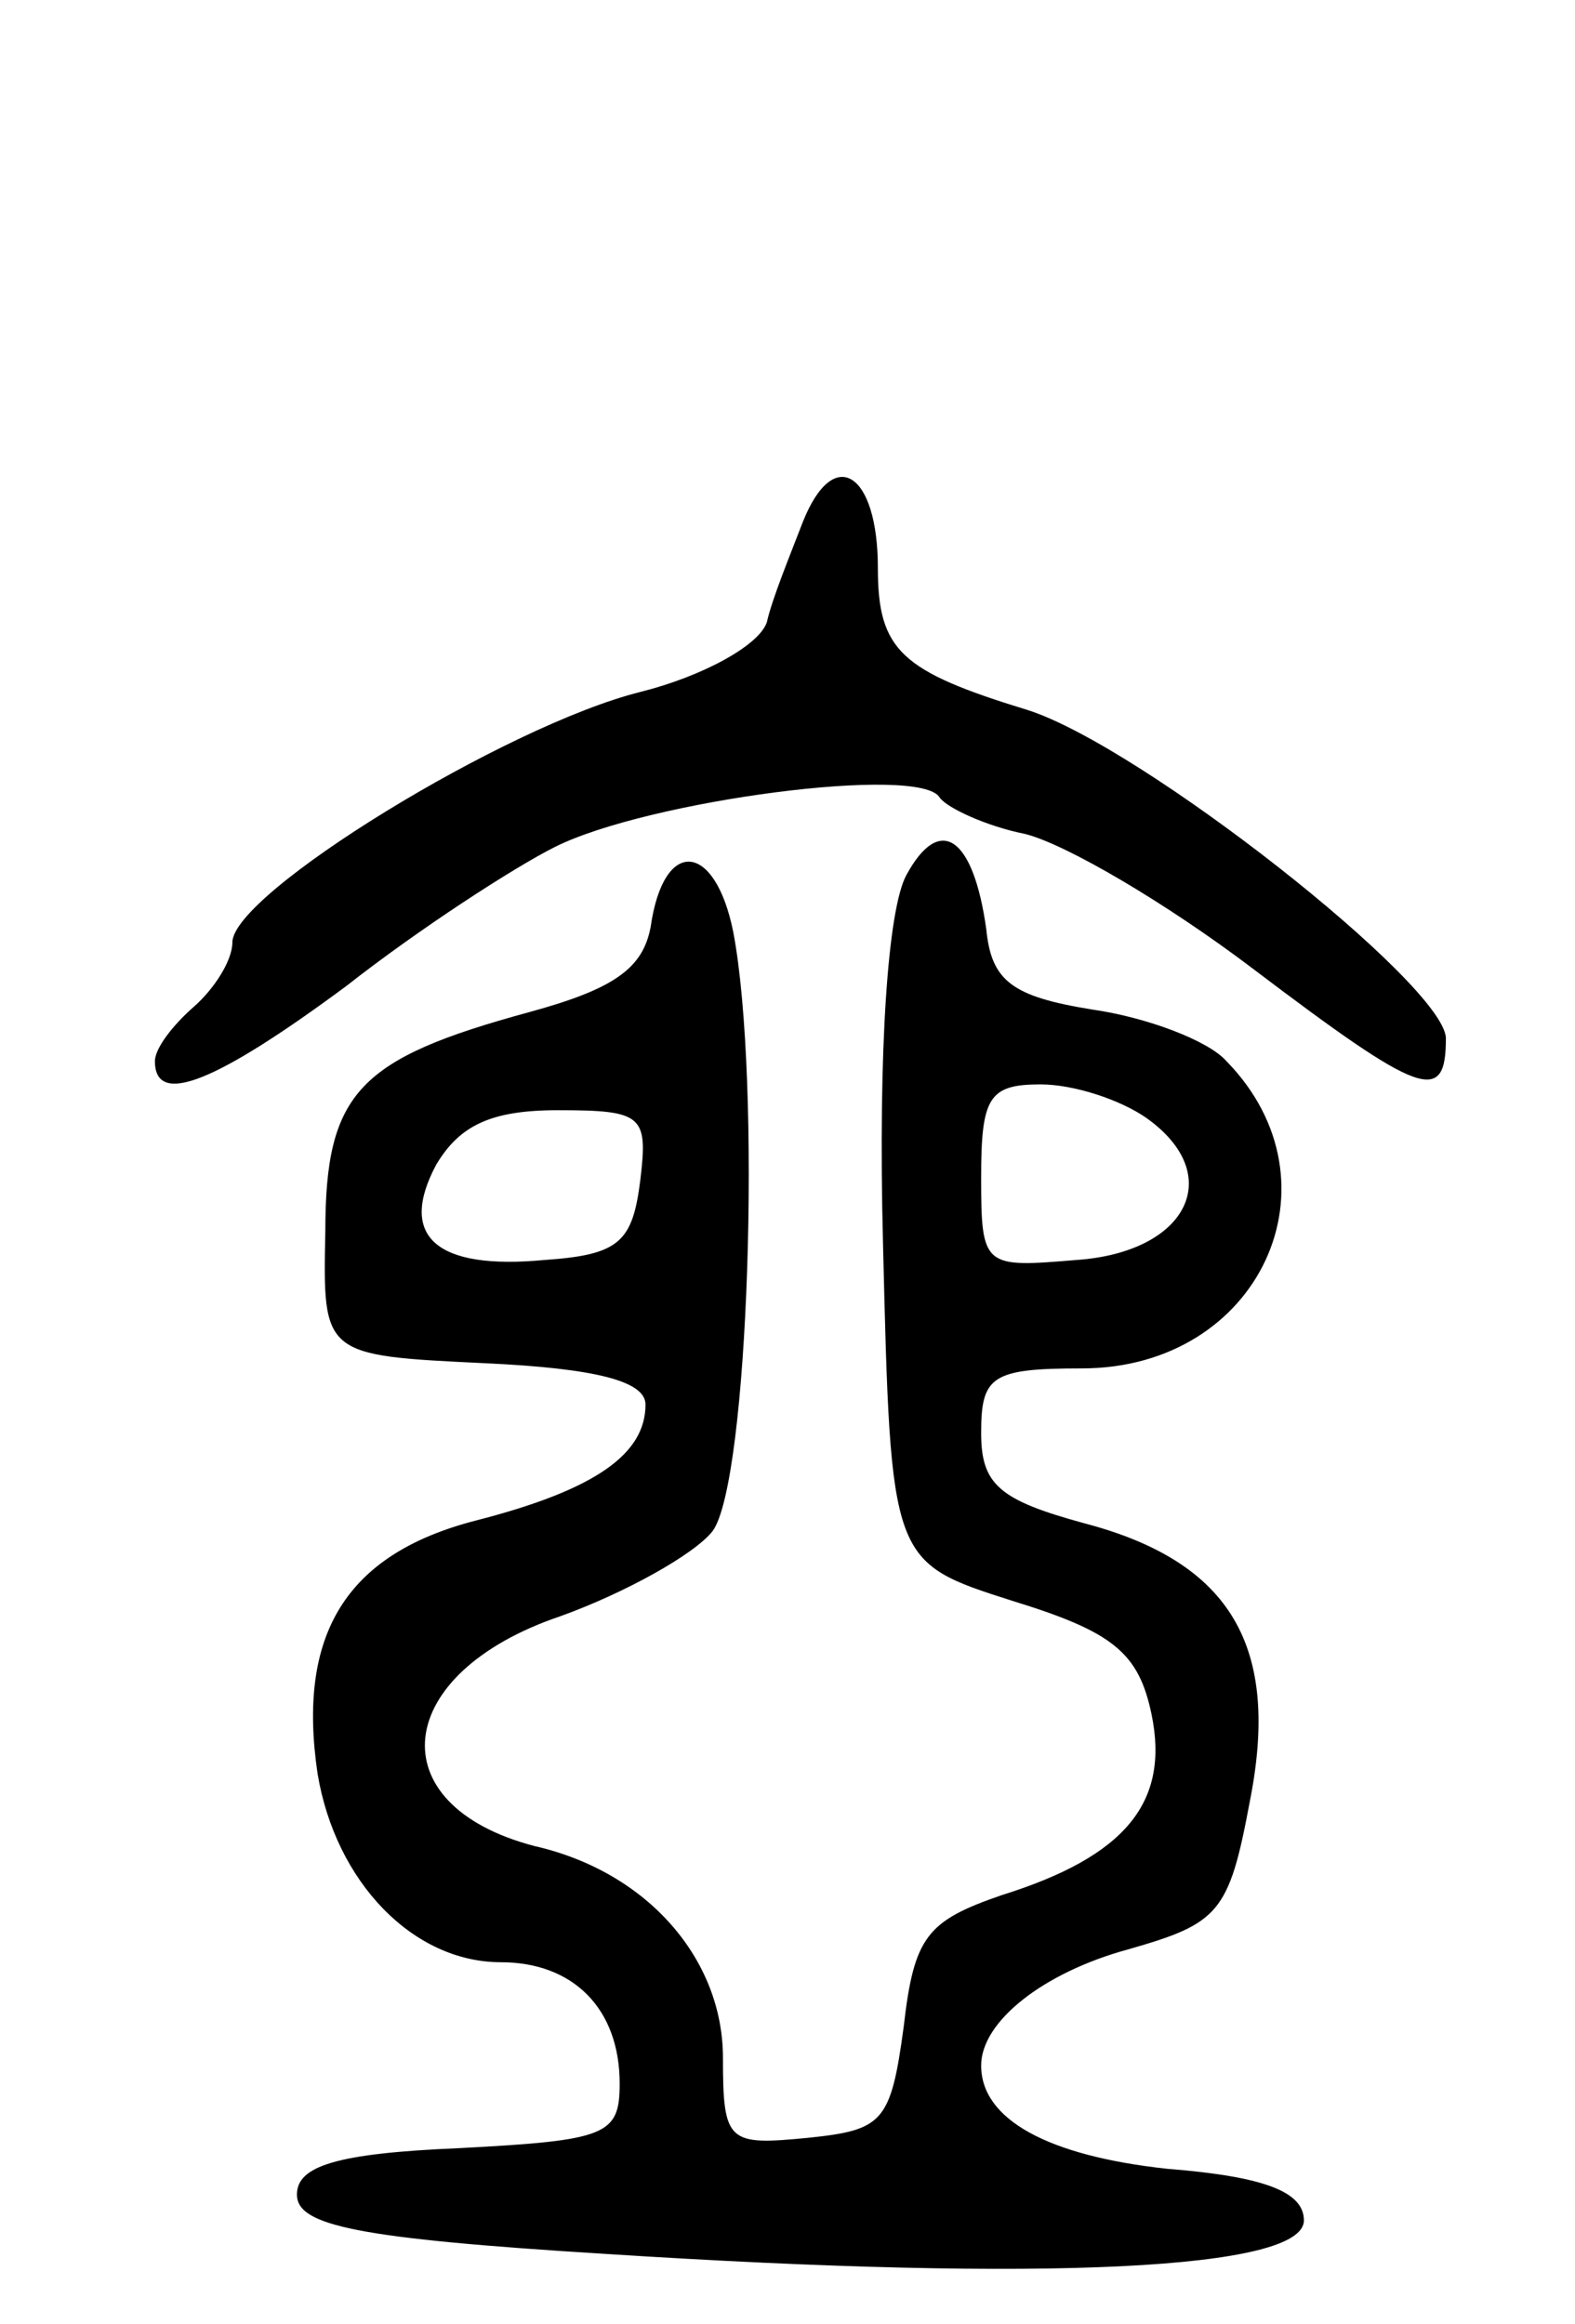 <svg version="1.0" xmlns="http://www.w3.org/2000/svg"
 width="61pt" height="90pt" viewBox="0 0 61 90"
 preserveAspectRatio="xMidYMid meet">
<g transform="translate(0,90) scale(0.1,-0.1)"
fill="#000000" stroke="none">
<path d="M311 698 c-5 -13 -12 -30 -14 -39 -3 -9 -25 -21 -49 -27 -52 -13
-158 -78 -158 -97 0 -7 -7 -18 -15 -25 -8 -7 -15 -16 -15 -21 0 -18 24 -8 74
29 28 22 65 46 81 54 36 18 142 32 149 19 3 -4 18 -11 33 -14 16 -4 55 -27 88
-52 66 -50 75 -53 75 -27 -1 21 -118 113 -162 127 -49 15 -58 23 -58 55 0 37
-17 48 -29 18z"/>
<path d="M351 561 c-7 -13 -11 -66 -9 -143 3 -123 3 -123 50 -138 39 -12 49
-20 54 -44 7 -34 -10 -55 -58 -70 -29 -10 -34 -16 -38 -51 -5 -37 -8 -40 -37
-43 -31 -3 -33 -2 -33 31 0 38 -29 72 -73 82 -61 16 -55 67 10 89 25 9 52 24
59 33 14 19 19 174 8 232 -7 35 -27 37 -32 2 -3 -16 -14 -24 -47 -33 -66 -18
-79 -31 -79 -85 -1 -48 -1 -48 62 -51 43 -2 62 -7 62 -16 0 -19 -19 -33 -66
-45 -50 -13 -69 -44 -61 -98 7 -42 37 -73 71 -73 28 0 46 -18 46 -47 0 -20 -5
-22 -62 -25 -48 -2 -63 -7 -63 -18 0 -12 23 -17 120 -23 171 -11 270 -6 270
13 0 11 -15 17 -53 20 -46 5 -72 19 -72 40 0 17 24 36 57 45 35 10 39 14 47
57 12 60 -7 93 -64 108 -33 9 -40 15 -40 35 0 22 4 25 39 25 69 0 102 72 56
119 -7 8 -31 17 -52 20 -31 5 -39 11 -41 31 -5 36 -18 45 -31 21z m93 -94 c31
-22 16 -52 -27 -55 -36 -3 -37 -3 -37 32 0 31 3 36 23 36 13 0 31 -6 41 -13z
m-196 -24 c-3 -24 -8 -29 -37 -31 -42 -4 -57 9 -42 37 9 15 21 21 47 21 33 0
35 -2 32 -27z"/>
</g>
</svg>
